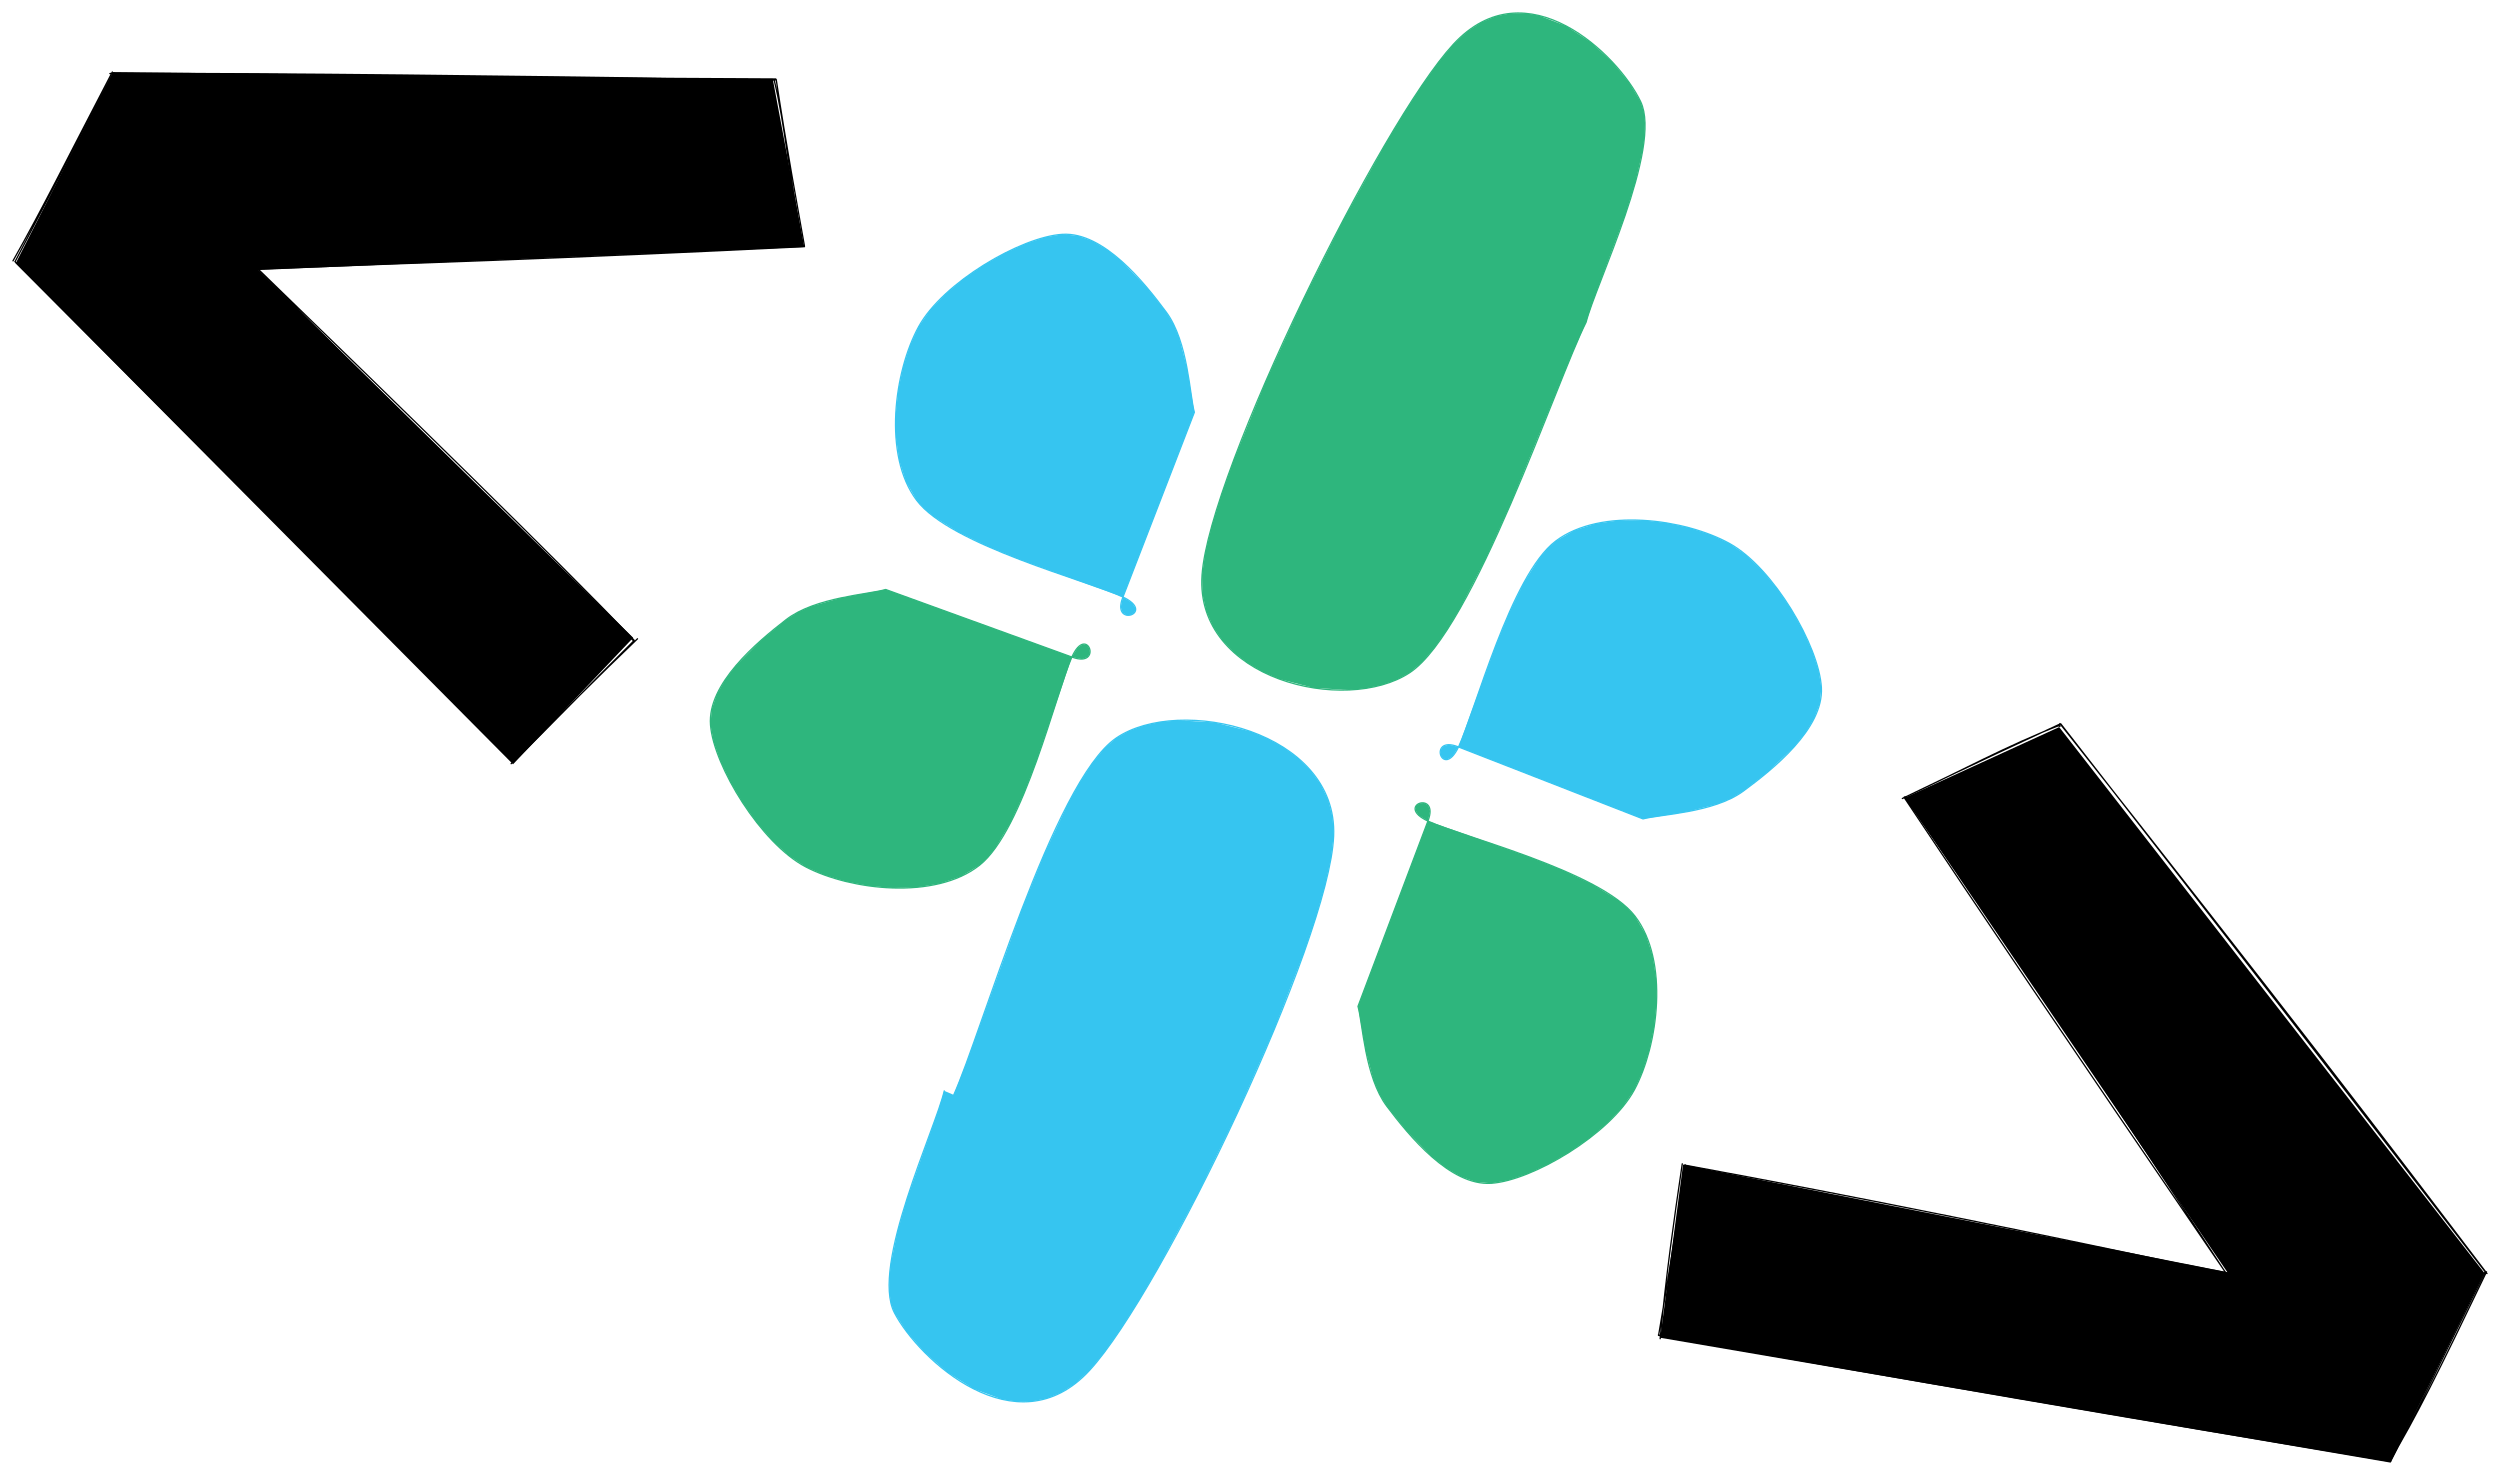 <svg version="1.1" xmlns="http://www.w3.org/2000/svg" viewBox="0 0 1922.386 1133.64" width="1922.386" height="1133.64">
  <!-- svg-source:excalidraw -->
  
  <defs>
    <style>
      @font-face {
        font-family: "Virgil";
        src: url("https://excalidraw.com/Virgil.woff2");
      }
      @font-face {
        font-family: "Cascadia";
        src: url("https://excalidraw.com/Cascadia.woff2");
      }
    </style>
  </defs>
  <g stroke-linecap="round"><g transform="translate(745.755 886.516) rotate(383.003 107.357 -72.173)" fill-rule="evenodd"><path d="M0 0 L1.58 14.57 L6 87.14 L9.18 113.88 L14.12 138.36 L17.42 149.09 L21.36 158.46 L26 166.2 L31.43 172.05 L45.9 181.87 L64.92 191.09 L86.92 198.31 L110.34 202.07 L133.6 200.97 L144.69 198.15 L155.15 193.57 L164.79 187.06 L173.42 178.44 L180.84 167.53 L186.84 154.16 L191.9 137.03 L196.56 115.41 L200.79 89.95 L204.55 61.29 L210.51 -3.04 L214.13 -72.43 L215.1 -141.72 L213.12 -205.73 L210.92 -234.15 L207.88 -259.31 L203.94 -280.58 L199.07 -297.3 L192.66 -310.41 L184.31 -321.31 L174.29 -330.13 L162.87 -336.95 L150.32 -341.89 L136.92 -345.04 L122.94 -346.52 L108.64 -346.42 L80.21 -341.92 L53.79 -332.37 L42.02 -325.96 L31.57 -318.6 L22.71 -310.39 L15.72 -301.43 L10.39 -290.43 L6.29 -276.31 L3.28 -259.52 L1.24 -240.49 L-0.4 -197.53 L0.36 -150.97 L7.33 -25.34 L7.93 0" stroke="none" stroke-width="0" fill="#36c5f0" fill-rule="evenodd"></path><path d="M0 0 C5.24 28.68, 0.29 146.36, 31.43 172.05 C62.57 197.74, 158.9 232.38, 186.84 154.16 C214.78 75.93, 227.59 -221.37, 199.07 -297.3 C170.55 -373.23, 47.57 -350.98, 15.72 -301.43 C-16.14 -251.88, 9.23 -50.24, 7.93 0 M0 0 C5.24 28.68, 0.29 146.36, 31.43 172.05 C62.57 197.74, 158.9 232.38, 186.84 154.16 C214.78 75.93, 227.59 -221.37, 199.07 -297.3 C170.55 -373.23, 47.57 -350.98, 15.72 -301.43 C-16.14 -251.88, 9.23 -50.24, 7.93 0" stroke="#36c5f0" stroke-width="1" fill="none"></path></g></g><g stroke-linecap="round"><g transform="translate(773.974 210.507) rotate(113.846 37.521 100.3)" fill-rule="evenodd"><path d="M0 0 L-29.46 19.38 L-47.61 33.73 L-55.47 41.98 L-61.73 50.91 L-73.2 72.53 L-83.66 98.15 L-87.16 111.42 L-88.77 124.45 L-87.95 136.81 L-84.17 148.09 L-76.87 159.18 L-66.34 170.87 L-53.29 182.56 L-38.4 193.67 L-22.38 203.62 L-5.92 211.8 L10.27 217.63 L25.51 220.53 L41.04 220.78 L58.07 219.04 L75.81 215.33 L93.5 209.68 L110.36 202.09 L125.62 192.58 L138.51 181.18 L148.25 167.89 L151.76 160 L154.45 150.69 L157.66 128.67 L158.56 103.58 L157.83 77.15 L152.11 -7.03 L153.38 -15.47 L156.05 -19.54 L159.25 -20.23 L162.1 -18.51 L163.74 -15.37 L163.27 -11.79 L159.84 -8.75 L152.55 -7.23 L0 0" stroke="none" stroke-width="0" fill="#36c5f0" fill-rule="evenodd"></path><path d="M0 0 C-10.29 8.48, -47.7 26.23, -61.73 50.91 C-75.76 75.59, -98.71 119.82, -84.17 148.09 C-69.63 176.36, -13.22 217.23, 25.51 220.53 C64.25 223.84, 127.15 205.82, 148.25 167.89 C169.35 129.97, 151.4 22.16, 152.11 -7.03 C152.83 -36.22, 177.9 -8.4, 152.55 -7.23 C127.19 -6.05, 25.42 -1.2, 0 0 M0 0 C-10.29 8.48, -47.7 26.23, -61.73 50.91 C-75.76 75.59, -98.71 119.82, -84.17 148.09 C-69.63 176.36, -13.22 217.23, 25.51 220.53 C64.25 223.84, 127.15 205.82, 148.25 167.89 C169.35 129.97, 151.4 22.16, 152.11 -7.03 C152.83 -36.22, 177.9 -8.4, 152.55 -7.23 C127.19 -6.05, 25.42 -1.2, 0 0" stroke="#36c5f0" stroke-width="1" fill="none"></path></g></g><g stroke-linecap="round"><g transform="translate(1232.445 422.512) rotate(204.016 37.521 100.3)" fill-rule="evenodd"><path d="M0 0 L-29.46 19.38 L-47.61 33.73 L-55.47 41.98 L-61.73 50.91 L-73.2 72.53 L-83.66 98.15 L-87.16 111.42 L-88.77 124.45 L-87.95 136.81 L-84.17 148.09 L-76.87 159.18 L-66.34 170.87 L-53.29 182.56 L-38.4 193.67 L-22.38 203.62 L-5.92 211.8 L10.27 217.63 L25.51 220.53 L41.04 220.78 L58.07 219.04 L75.81 215.33 L93.5 209.68 L110.36 202.09 L125.62 192.58 L138.51 181.18 L148.25 167.89 L151.76 160 L154.45 150.69 L157.66 128.67 L158.56 103.58 L157.83 77.15 L152.11 -7.03 L153.38 -15.47 L156.05 -19.54 L159.25 -20.23 L162.1 -18.51 L163.74 -15.37 L163.27 -11.79 L159.84 -8.75 L152.55 -7.23 L0 0" stroke="none" stroke-width="0" fill="#36c5f0" fill-rule="evenodd"></path><path d="M0 0 C-10.29 8.48, -47.7 26.23, -61.73 50.91 C-75.76 75.59, -98.71 119.82, -84.17 148.09 C-69.63 176.36, -13.22 217.23, 25.51 220.53 C64.25 223.84, 127.15 205.82, 148.25 167.89 C169.35 129.97, 151.4 22.16, 152.11 -7.03 C152.83 -36.22, 177.9 -8.4, 152.55 -7.23 C127.19 -6.05, 25.42 -1.2, 0 0 M0 0 C-10.29 8.48, -47.7 26.23, -61.73 50.91 C-75.76 75.59, -98.71 119.82, -84.17 148.09 C-69.63 176.36, -13.22 217.23, 25.51 220.53 C64.25 223.84, 127.15 205.82, 148.25 167.89 C169.35 129.97, 151.4 22.16, 152.11 -7.03 C152.83 -36.22, 177.9 -8.4, 152.55 -7.23 C127.19 -6.05, 25.42 -1.2, 0 0" stroke="#36c5f0" stroke-width="1" fill="none"></path></g></g><g stroke-linecap="round"><g transform="translate(995.719 344.756) rotate(203.846 101.725 -72.173)" fill-rule="evenodd"><path d="M0 0 L1.52 14.57 L5.77 87.14 L8.83 113.88 L13.58 138.36 L16.76 149.09 L20.54 158.46 L25.02 166.2 L30.24 172.05 L44.16 181.87 L62.46 191.09 L83.62 198.31 L106.15 202.07 L128.53 200.97 L139.2 198.15 L149.26 193.57 L158.54 187.06 L166.84 178.44 L173.97 167.53 L179.75 154.16 L184.61 137.03 L189.1 115.41 L193.17 89.95 L196.79 61.29 L202.52 -3.04 L206 -72.43 L206.93 -141.72 L205.03 -205.73 L202.92 -234.15 L199.99 -259.31 L196.2 -280.58 L191.51 -297.3 L185.36 -310.41 L177.36 -321.31 L167.78 -330.13 L156.86 -336.95 L144.87 -341.89 L132.06 -345.04 L118.68 -346.52 L105 -346.42 L77.72 -341.92 L52.29 -332.37 L40.9 -325.96 L30.74 -318.6 L22.06 -310.39 L15.12 -301.43 L9.72 -290.43 L5.41 -276.31 L2.09 -259.52 L-0.35 -240.49 L-3.03 -197.53 L-3.46 -150.97 L0.06 -25.34 L0 0" stroke="none" stroke-width="0" fill="#2eb67d" fill-rule="evenodd"></path><path d="M0 0 C5.04 28.68, 0.28 146.36, 30.24 172.05 C60.2 197.74, 152.87 232.38, 179.75 154.16 C206.63 75.93, 218.95 -221.37, 191.51 -297.3 C164.07 -373.23, 47.04 -350.98, 15.12 -301.43 C-16.8 -251.88, 2.52 -50.24, 0 0 M0 0 C5.04 28.68, 0.28 146.36, 30.24 172.05 C60.2 197.74, 152.87 232.38, 179.75 154.16 C206.63 75.93, 218.95 -221.37, 191.51 -297.3 C164.07 -373.23, 47.04 -350.98, 15.12 -301.43 C-16.8 -251.88, 2.52 -50.24, 0 0" stroke="#2eb67d" stroke-width="1" fill="none"></path></g></g><g stroke-linecap="round"><g transform="translate(1113.663 678.929) rotate(293.39 37.521 100.3)" fill-rule="evenodd"><path d="M0 0 L-29.46 19.38 L-47.61 33.73 L-55.47 41.98 L-61.73 50.91 L-73.2 72.53 L-83.66 98.15 L-87.16 111.42 L-88.77 124.45 L-87.95 136.81 L-84.17 148.09 L-76.87 159.18 L-66.34 170.87 L-53.29 182.56 L-38.4 193.67 L-22.38 203.62 L-5.92 211.8 L10.27 217.63 L25.51 220.53 L41.04 220.78 L58.07 219.04 L75.81 215.33 L93.5 209.68 L110.36 202.09 L125.62 192.58 L138.51 181.18 L148.25 167.89 L151.76 160 L154.45 150.69 L157.66 128.67 L158.56 103.58 L157.83 77.15 L152.11 -7.03 L153.38 -15.47 L156.05 -19.54 L159.25 -20.23 L162.1 -18.51 L163.74 -15.37 L163.27 -11.79 L159.84 -8.75 L152.55 -7.23 L0 0" stroke="none" stroke-width="0" fill="#2eb67d" fill-rule="evenodd"></path><path d="M0 0 C-10.29 8.48, -47.7 26.23, -61.73 50.91 C-75.76 75.59, -98.71 119.82, -84.17 148.09 C-69.63 176.36, -13.22 217.23, 25.51 220.53 C64.25 223.84, 127.15 205.82, 148.25 167.89 C169.35 129.97, 151.4 22.16, 152.11 -7.03 C152.83 -36.22, 177.9 -8.4, 152.55 -7.23 C127.19 -6.05, 25.42 -1.2, 0 0 M0 0 C-10.29 8.48, -47.7 26.23, -61.73 50.91 C-75.76 75.59, -98.71 119.82, -84.17 148.09 C-69.63 176.36, -13.22 217.23, 25.51 220.53 C64.25 223.84, 127.15 205.82, 148.25 167.89 C169.35 129.97, 151.4 22.16, 152.11 -7.03 C152.83 -36.22, 177.9 -8.4, 152.55 -7.23 C127.19 -6.05, 25.42 -1.2, 0 0" stroke="#2eb67d" stroke-width="1" fill="none"></path></g></g><g stroke-linecap="round"><g transform="translate(639.532 460.002) rotate(382.656 37.521 100.3)" fill-rule="evenodd"><path d="M0 0 L-29.46 19.38 L-47.61 33.73 L-55.47 41.98 L-61.73 50.91 L-73.2 72.53 L-83.66 98.15 L-87.16 111.42 L-88.77 124.45 L-87.95 136.81 L-84.17 148.09 L-76.87 159.18 L-66.34 170.87 L-53.29 182.56 L-38.4 193.67 L-22.38 203.62 L-5.92 211.8 L10.27 217.63 L25.51 220.53 L41.04 220.78 L58.07 219.04 L75.81 215.33 L93.5 209.68 L110.36 202.09 L125.62 192.58 L138.51 181.18 L148.25 167.89 L151.76 160 L154.45 150.69 L157.66 128.67 L158.56 103.58 L157.83 77.15 L152.11 -7.03 L153.38 -15.47 L156.05 -19.54 L159.25 -20.23 L162.1 -18.51 L163.74 -15.37 L163.27 -11.79 L159.84 -8.75 L152.55 -7.23 L0 0" stroke="none" stroke-width="0" fill="#2eb67d" fill-rule="evenodd"></path><path d="M0 0 C-10.29 8.48, -47.7 26.23, -61.73 50.91 C-75.76 75.59, -98.71 119.82, -84.17 148.09 C-69.63 176.36, -13.22 217.23, 25.51 220.53 C64.25 223.84, 127.15 205.82, 148.25 167.89 C169.35 129.97, 151.4 22.16, 152.11 -7.03 C152.83 -36.22, 177.9 -8.4, 152.55 -7.23 C127.19 -6.05, 25.42 -1.2, 0 0 M0 0 C-10.29 8.48, -47.7 26.23, -61.73 50.91 C-75.76 75.59, -98.71 119.82, -84.17 148.09 C-69.63 176.36, -13.22 217.23, 25.51 220.53 C64.25 223.84, 127.15 205.82, 148.25 167.89 C169.35 129.97, 151.4 22.16, 152.11 -7.03 C152.83 -36.22, 177.9 -8.4, 152.55 -7.23 C127.19 -6.05, 25.42 -1.2, 0 0" stroke="#2eb67d" stroke-width="1" fill="none"></path></g></g><g stroke-linecap="round"><g transform="translate(489.077 -50.76) rotate(26.978 -179.763 280.319)" fill-rule="evenodd"><path d="M-1.73 1.56 L77.73 104.74 L-288.59 311.1 L96.8 432.24 L58.62 560.84 L-456.94 390.96 L-457.15 226.12 L0.87 -0.84" stroke="none" stroke-width="0" fill="#000000" fill-rule="evenodd"></path><path d="M-1.49 0.4 C22.77 28.66, 42.4 61.43, 75.4 103.32 M0.2 -0.09 C28.91 40.08, 59.05 79.55, 77.4 103.84 M77.78 104.45 C-67.6 187.75, -211.77 267.98, -289.9 310.08 M76.33 104.04 C-12.45 156.26, -101.67 206.23, -288.88 310.43 M-288.58 310.91 C-210.08 336.66, -129.54 362.17, 98.56 434.35 M-289.37 310.24 C-136.85 357.17, 14.53 404.56, 98.07 433.49 M100.13 431.43 C86.39 470.56, 74.1 509.27, 57.11 561.09 M98.45 433.75 C82.76 481.36, 68.3 528.9, 58.03 558.86 M58.23 558.6 C-89.87 511.04, -237.69 461.88, -457.13 390.51 M58.17 559.12 C-68.2 516.13, -194.39 474.76, -458.07 390.11 M-459.66 390.27 C-457.61 344.21, -458.14 297.5, -457.46 226.22 M-457.94 389.73 C-457.58 340.56, -456.59 289.91, -457.37 227.2 M-458.59 228.14 C-351.17 174.32, -245.82 123.04, -0.38 -0.45 M-458.04 227.63 C-329.77 162.42, -202.26 99.42, -0.25 0.28 M0 0 C0 0, 0 0, 0 0 M0 0 C0 0, 0 0, 0 0" stroke="#000000" stroke-width="1" fill="none"></path></g></g><g stroke-linecap="round"><g transform="translate(1436.503 612.22) rotate(26.978 189.556 280.293)" fill-rule="evenodd"><path d="M1.56 0.91 L-80.83 104.73 L305.67 317.38 L-104.83 433.5 L-60.04 560.15 L484.05 390.93 L482.08 228.26 L-0.84 1.98" stroke="none" stroke-width="0" fill="#000000" fill-rule="evenodd"></path><path d="M0.4 0.61 C-28.4 32.71, -52.37 67.76, -82.25 106.15 M-0.09 -0.05 C-21.03 26.77, -41.84 52.75, -81.73 105.42 M-81.12 103.96 C54.32 176.84, 187.3 250.59, 304.67 318.34 M-81.5 104.74 C11.83 157.22, 103.66 208.28, 305 318.45 M305.45 318.08 C210.7 345.24, 116.87 372.18, -102.78 434.22 M304.82 319.08 C168.18 355.38, 29.81 393.66, -103.59 433.31 M-105.64 433.27 C-91.76 474.64, -78.01 515, -59.79 560.83 M-103.32 432.88 C-90.17 470.99, -77.87 507.81, -62.02 559.12 M-62.28 558.91 C66.25 520.27, 193.33 481.19, 483.6 389.8 M-61.76 559.04 C116.96 505.07, 294.79 449.86, 483.2 390.17 M483.36 389.74 C484.34 347.72, 483.33 307.64, 482.17 227.58 M482.83 389.49 C485.45 351.78, 485.23 313.29, 483.16 226.7 M484.09 227.74 C368.73 171.89, 255.89 117.86, -0.45 -0.17 M483.58 227.78 C334.49 156.99, 187.01 86.99, 0.28 -0.25 M0 0 C0 0, 0 0, 0 0 M0 0 C0 0, 0 0, 0 0" stroke="#000000" stroke-width="1" fill="none"></path></g></g></svg>